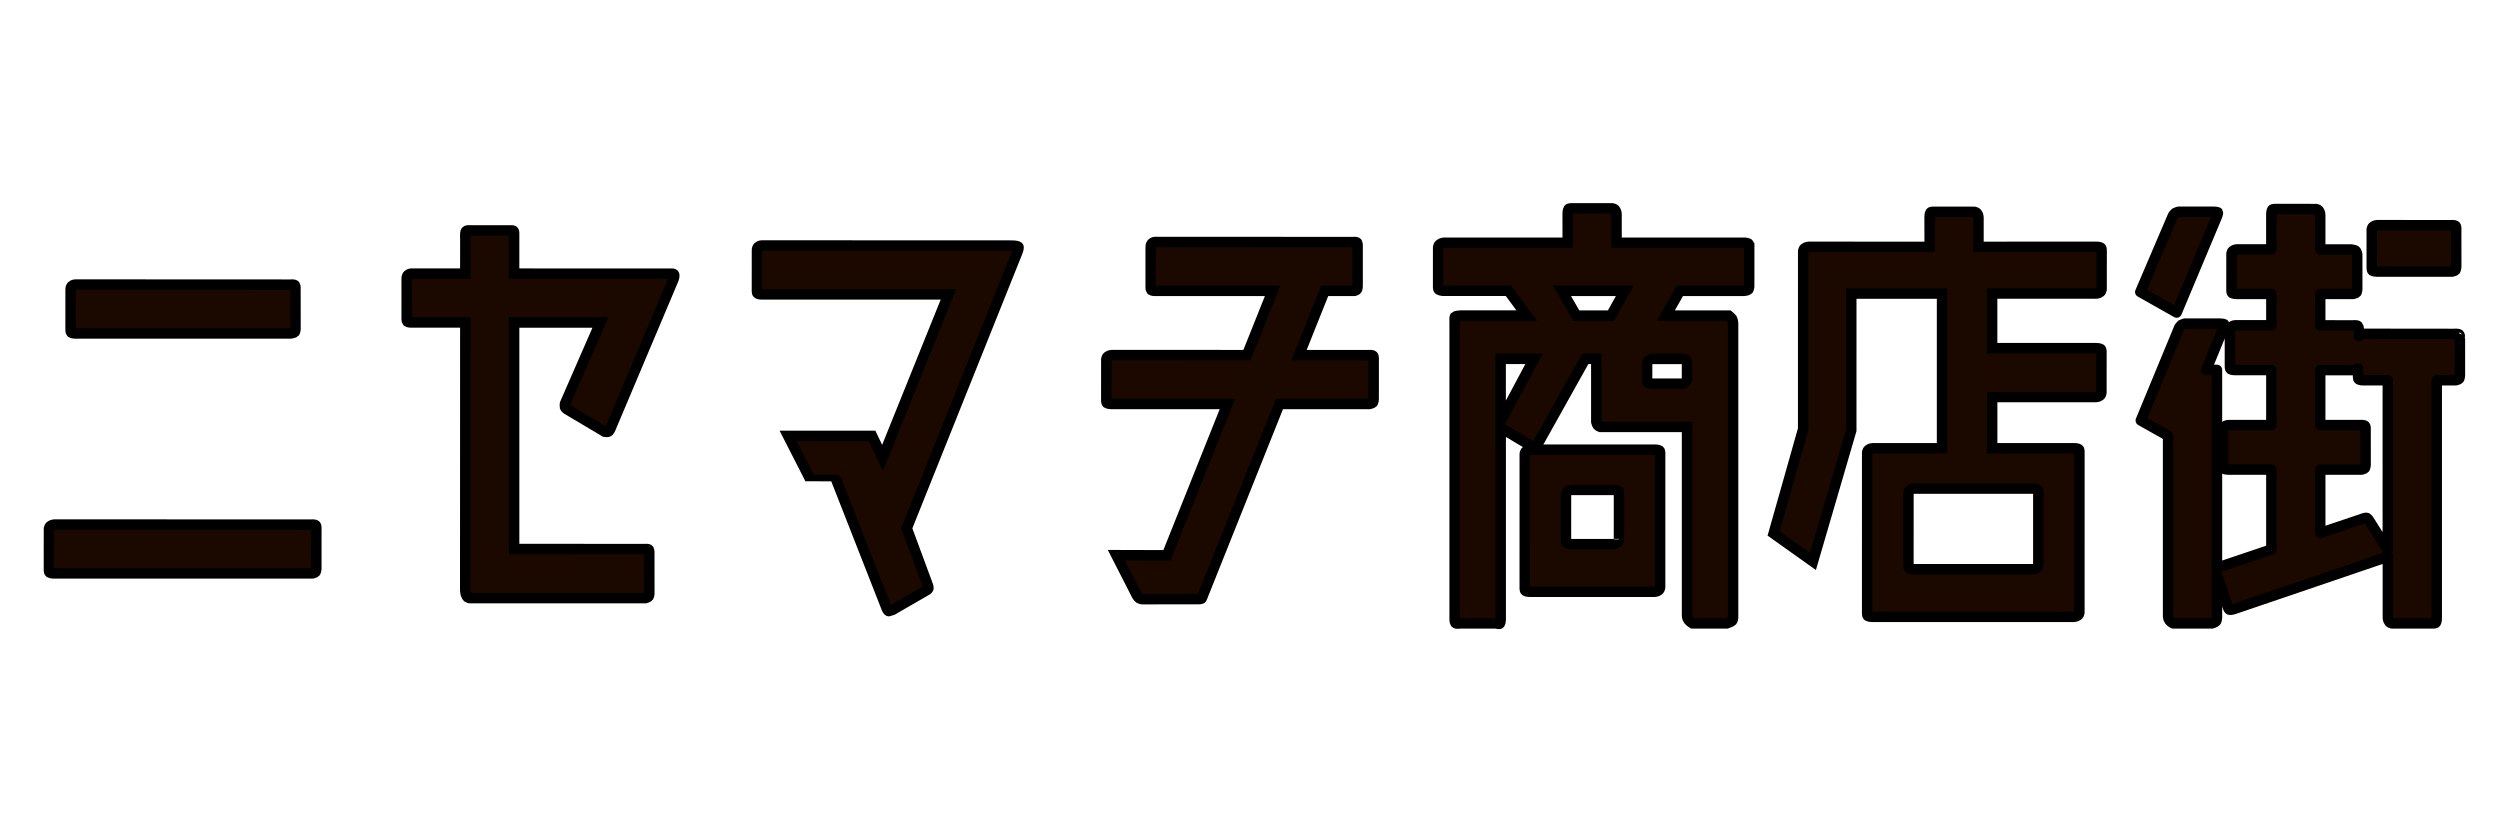 <?xml version="1.0" encoding="utf-8"?>
<!-- Generator: Adobe Illustrator 15.1.0, SVG Export Plug-In . SVG Version: 6.00 Build 0)  -->
<!DOCTYPE svg PUBLIC "-//W3C//DTD SVG 1.1//EN" "http://www.w3.org/Graphics/SVG/1.1/DTD/svg11.dtd">
<svg version="1.1" id="レイヤー_1" xmlns="http://www.w3.org/2000/svg" xmlns:xlink="http://www.w3.org/1999/xlink" x="0px"
	 y="0px" width="240px" height="80px" viewBox="0.5 80 240 80" enable-background="new 0.5 80 240 80" xml:space="preserve">
<g id="レイヤー_2" display="none">
	<path display="inline" fill="none" stroke="#000000" stroke-linejoin="round" stroke-miterlimit="10" d="M221.409,222.499v-5.194
		c0,0-0.005-0.25-0.138-0.408c-0.143-0.17-0.356-0.137-0.356-0.137l-3.735-0.002c0,0-0.306-0.019-0.375,0.059
		c-0.08,0.086-0.091,0.414-0.091,0.414l0.007,5.271"/>
	<path display="inline" fill="none" stroke="#000000" stroke-linejoin="round" stroke-miterlimit="10" d="M224.109,221.977h5.195
		c0,0,0.25-0.004,0.408-0.139c0.168-0.143,0.137-0.357,0.137-0.357l0.002-3.734c0,0,0.019-0.307-0.059-0.374
		c-0.088-0.08-0.416-0.091-0.416-0.091l-5.27,0.006"/>
	<path display="inline" fill="none" stroke="#000000" stroke-linejoin="round" stroke-miterlimit="10" d="M212.563,217.279h-5.193
		c0,0-0.25,0.005-0.408,0.138c-0.17,0.144-0.137,0.356-0.137,0.356l-0.002,3.735c0,0-0.02,0.306,0.059,0.375
		c0.087,0.08,0.414,0.091,0.414,0.091l5.27-0.004"/>
	<path display="inline" fill="none" stroke="#000000" stroke-linejoin="round" stroke-miterlimit="10" d="M195,216.756v5.195
		c0,0,0.004,0.25,0.137,0.408c0.145,0.17,0.357,0.137,0.357,0.137l3.736,0.002c0,0,0.305,0.02,0.373-0.059
		c0.08-0.088,0.092-0.416,0.092-0.416v-5.269"/>
</g>
<g id="レイヤー_1_1_">
	<g>
		<path fill="#1B0900" stroke="#000000" stroke-miterlimit="10" d="M28.869,111.578l-0.005-3.75c0,0,0.026-0.329-0.045-0.438
			c-0.074-0.112-0.459-0.064-0.459-0.064l-20.625-0.01c0,0-0.21,0.004-0.344,0.137c-0.143,0.143-0.114,0.357-0.114,0.357
			l-0.002,3.736c0,0-0.015,0.305,0.049,0.375c0.074,0.08,0.349,0.09,0.349,0.09h20.766c0,0,0.294-0.053,0.357-0.123
			C28.849,111.83,28.869,111.578,28.869,111.578z"/>
		<path fill="#1B0900" stroke="#000000" stroke-linejoin="round" stroke-miterlimit="10" d="M30.869,134.594v-3.727
			c0,0,0.031-0.329-0.054-0.438c-0.087-0.113-0.546-0.064-0.546-0.064l-24.526-0.01c0,0-0.25,0.004-0.409,0.137
			c-0.169,0.143-0.135,0.357-0.135,0.357l-0.003,3.735c0,0-0.018,0.306,0.058,0.375c0.087,0.08,0.415,0.09,0.415,0.09h24.8
			c0,0,0.262-0.059,0.318-0.123C30.843,134.863,30.869,134.594,30.869,134.594z"/>
	</g>
	<path fill="#1B0900" stroke="#000000" stroke-miterlimit="10" d="M54.728,119.078c0.023,0.074,0.186,0.207,0.186,0.207l3.65,2.165
		c0,0,0.253,0.036,0.327,0c0.071-0.036,0.194-0.255,0.194-0.255l6.08-14.397c0,0,0.07-0.203,0.07-0.36
		c0-0.168-0.156-0.163-0.156-0.163l-15.222-0.006v-3.89c0,0-0.008-0.167-0.044-0.207c-0.03-0.034-0.171-0.056-0.171-0.056h-3.969
		c0,0-0.329-0.043-0.438,0.074c-0.112,0.121-0.064,0.751-0.064,0.751l-0.001,3.325l-5.172-0.002c0,0-0.21,0.004-0.344,0.137
		c-0.143,0.143-0.114,0.357-0.114,0.357l-0.002,3.736c0,0-0.015,0.305,0.049,0.375c0.074,0.08,0.349,0.09,0.349,0.09h5.233
		l-0.008,25.708c0,0,0.004,0.344,0.137,0.562c0.143,0.233,0.357,0.192,0.357,0.192h16.811c0,0,0.257-0.077,0.309-0.146
		c0.044-0.06,0.061-0.312,0.061-0.312l-0.004-3.75c0,0,0.021-0.329-0.037-0.438c-0.061-0.111-0.377-0.063-0.377-0.063l-12.561-0.01
		V110.96h8.284l-3.403,7.793C54.737,118.753,54.708,119.012,54.728,119.078z"/>
	<path fill="#1B0900" stroke="#000000" stroke-miterlimit="10" d="M91.547,108.26H73.563c0,0-0.275-0.01-0.349-0.09
		c-0.064-0.069-0.049-0.375-0.049-0.375l0.002-3.736c0,0-0.029-0.215,0.114-0.357c0.133-0.133,0.344-0.137,0.344-0.137l23.937,0.01
		c0,0,0.723-0.01,0.723,0.158c0,0.157-0.07,0.36-0.07,0.36l-10.664,26.621l2.051,5.545c0,0,0.052,0.158,0.039,0.21
		c-0.013,0.051-0.129,0.16-0.129,0.16l-3.362,1.944c0,0-0.303,0.102-0.305,0.102c-0.119,0-0.22-0.262-0.22-0.262
		s-4.82-12.269-4.843-12.343c-0.001-0.004-2.469,0-2.469,0l-2.156-4.225h8.063l1.002,2.111L91.547,108.26z"/>
	<path fill="#1B0900" stroke="#000000" stroke-miterlimit="10" d="M132.323,114.16c-0.087-0.112-0.546-0.064-0.546-0.064
		l-6.574-0.003l2.466-6.169h2.854c0,0,0.203-0.059,0.246-0.123c0.045-0.064,0.063-0.334,0.063-0.334v-3.726
		c0,0,0.023-0.329-0.042-0.438c-0.065-0.112-0.422-0.063-0.422-0.063l-18.982-0.01c0,0-0.193,0.004-0.316,0.137
		c-0.131,0.143-0.105,0.357-0.105,0.357l-0.002,3.736c0,0-0.014,0.305,0.045,0.375c0.067,0.08,0.321,0.09,0.321,0.09h11.339
		l-2.465,6.167l-12.954-0.005c0,0-0.25,0.004-0.409,0.137c-0.169,0.143-0.135,0.357-0.135,0.357l-0.003,3.736
		c0,0-0.018,0.305,0.058,0.375c0.087,0.08,0.415,0.09,0.415,0.09h11.153l-5.806,14.528l-4.855-0.014l1.98,3.879
		c0,0,0.144,0.211,0.226,0.262c0.087,0.054,0.266,0.084,0.266,0.084s5.402-0.004,5.406-0.004c0,0,0.297,0.01,0.328-0.08l0.135-0.342
		l7.319-18.313h8.646c0,0,0.262-0.059,0.318-0.123s0.082-0.334,0.082-0.334v-3.727C132.377,114.598,132.408,114.27,132.323,114.16z"
		/>
	<g>
		<path fill="#1B0900" stroke="#000000" stroke-miterlimit="10" d="M159.873,123.631c0,0,0.02-0.305-0.059-0.374
			c-0.086-0.08-0.414-0.091-0.414-0.091h-11.979c0,0-0.25,0.004-0.409,0.137c-0.169,0.143-0.136,0.357-0.136,0.357l-0.002,12.686
			c0,0-0.019,0.305,0.058,0.375c0.088,0.08,0.416,0.09,0.416,0.09h11.979c0,0,0.25-0.004,0.407-0.138
			c0.17-0.143,0.138-0.356,0.138-0.356L159.873,123.631z M155.784,132.095c-0.159,0.136-0.409,0.14-0.409,0.14h-4.068
			c0,0-0.328-0.01-0.414-0.092c-0.076-0.07-0.059-0.379-0.059-0.379l0.002-4.226c0,0-0.033-0.218,0.137-0.363
			c0.158-0.135,0.408-0.139,0.408-0.139h4.068c0,0,0.328,0.011,0.414,0.092c0.076,0.07,0.059,0.38,0.059,0.38l-0.002,4.225
			C155.92,131.732,155.953,131.951,155.784,132.095z"/>
		<path fill="#1B0900" stroke="#000000" stroke-miterlimit="10" d="M168.348,103.384c-0.06-0.059-0.379-0.084-0.379-0.084h-12.279
			v-2.751c0,0-0.004-0.25-0.138-0.409c-0.143-0.169-0.356-0.136-0.356-0.136l-3.735-0.002c0,0-0.308-0.019-0.375,0.058
			c-0.08,0.087-0.09,0.415-0.09,0.415L151,103.3h-11.895c0,0-0.25,0.032-0.407,0.166c-0.171,0.143-0.138,0.357-0.138,0.357
			l-0.002,3.604c0,0-0.019,0.305,0.06,0.375c0.087,0.08,0.415,0.117,0.415,0.117h6.277l1.754,2.376l-6.358-0.001
			c0,0-0.457,0.029-0.524,0.096c-0.063,0.062-0.039,0.468-0.039,0.468v28.578c0,0,0,0.271,0.063,0.359
			c0.094,0.133,0.461,0.049,0.461,0.049h3.469c0,0,0.283,0.102,0.35,0.024c0.074-0.087,0.084-0.415,0.084-0.415l-0.002-18.385
			l2.982,1.777c0,0,0.264,0.014,0.344-0.019c0.066-0.028,0.219-0.196,0.219-0.196l4.574-8.179h1.056v6.048
			c0,0,0.075,0.273,0.136,0.344c0.049,0.057,0.26,0.145,0.26,0.145h8.316v18.103c0,0,0.004,0.259,0.132,0.423
			c0.136,0.176,0.397,0.331,0.397,0.331h3.297c0,0,0.438-0.157,0.507-0.235c0.075-0.09,0.089-0.313,0.089-0.313v-28.28
			c0,0-0.041-0.332-0.104-0.422c-0.064-0.09-0.313-0.297-0.313-0.297h-6.031l1.347-2.376h6.153c0,0,0.331-0.035,0.406-0.108
			c0.058-0.057,0.089-0.312,0.089-0.312v-3.73C168.417,103.771,168.434,103.472,168.348,103.384z M144.563,120.452v-5.999h3.203
			L144.563,120.452z M155.156,110.296h-3.334l-1.371-2.376h6.025L155.156,110.296z M162.061,114.454c0,0,0.213,0.011,0.299,0.092
			c0.076,0.07,0.091,0.38,0.091,0.38v1.401c0,0,0,0.218-0.171,0.363c-0.157,0.136-0.293,0.14-0.293,0.14h-2.891
			c0,0-0.328-0.011-0.416-0.092c-0.076-0.071-0.058-0.38-0.058-0.38l0.002-1.401c0,0-0.033-0.218,0.136-0.363
			c0.159-0.135,0.409-0.139,0.409-0.139L162.061,114.454L162.061,114.454z"/>
	</g>
	<path fill="#1B0900" stroke="#000000" stroke-miterlimit="10" d="M201.71,108.185c0,0,0.25-0.004,0.409-0.138
		c0.169-0.143,0.136-0.357,0.136-0.357l0.002-3.533c0,0,0.019-0.305-0.058-0.374c-0.088-0.08-0.415-0.091-0.415-0.091l-11.349,0.006
		v-2.819c0,0-0.004-0.25-0.138-0.409c-0.144-0.169-0.356-0.136-0.356-0.136l-3.735-0.002c0,0-0.306-0.019-0.375,0.058
		c-0.08,0.087-0.09,0.415-0.09,0.415l0.005,2.825v0.067l-11.596-0.001c0,0-0.25,0.004-0.409,0.137
		c-0.169,0.143-0.136,0.357-0.136,0.357l-0.002,16.996l-2.84,10.031l3.781,2.688l3.678-12.589l0.002-13.133h8.711v14.85h-6.642
		c0,0-0.25,0.004-0.409,0.137c-0.169,0.143-0.136,0.357-0.136,0.357l-0.002,15.226c0,0-0.021,0.306,0.06,0.375
		c0.086,0.08,0.414,0.09,0.414,0.09h19.359c0,0,0.25-0.004,0.408-0.138c0.17-0.143,0.137-0.357,0.137-0.357l0.002-15.226
		c0,0,0.02-0.306-0.059-0.374c-0.088-0.08-0.416-0.091-0.416-0.091h-7.902v-4.912h4.75h5.193c0,0,0.25-0.004,0.408-0.138
		c0.17-0.143,0.137-0.357,0.137-0.357l0.003-3.736c0,0,0.019-0.305-0.06-0.374c-0.086-0.08-0.414-0.091-0.414-0.091h-5.27h-4.75
		v-5.242h9.96v0.003H201.71z M196.12,126.996c0.075,0.07,0.058,0.38,0.058,0.38l-0.002,6.765c0,0,0.033,0.219-0.136,0.363
		c-0.159,0.137-0.409,0.141-0.409,0.141h-11.449c0,0-0.328-0.012-0.414-0.093c-0.076-0.071-0.059-0.38-0.059-0.38l0.002-6.765
		c0,0-0.033-0.218,0.137-0.363c0.158-0.135,0.408-0.139,0.408-0.139h11.449C195.705,126.902,196.033,126.914,196.12,126.996z"/>
	<g>
		<path fill="#1B0900" stroke="#000000" stroke-linejoin="round" stroke-miterlimit="10" d="M213.341,100.749
			c0,0,0.111-0.313,0.081-0.358c-0.031-0.047-0.375-0.061-0.375-0.061h-3.422c0,0-0.277,0.09-0.328,0.124
			c-0.043,0.028-0.195,0.246-0.195,0.246l-3.136,7.332l3.493,1.972L213.341,100.749z"/>
		<path fill="#1B0900" stroke="#000000" stroke-linejoin="round" stroke-miterlimit="10" d="M236.593,112.12
			c-0.086-0.112-0.545-0.064-0.545-0.064l-8.629-0.01c0,0-0.25,0.004-0.409,0.137c-0.027,0.024-0.044,0.051-0.063,0.078v-0.521
			c0,0,0.007-0.329-0.079-0.438c-0.086-0.112-0.521-0.064-0.521-0.064l-3.104-0.003v-3.017h3.153c0,0,0.263-0.059,0.318-0.123
			c0.057-0.063,0.082-0.333,0.082-0.333l-0.003-3.309c0,0-0.034-0.251-0.12-0.36c-0.086-0.112-0.479-0.142-0.479-0.142l-2.952-0.003
			v-3.334c0,0-0.004-0.25-0.138-0.409c-0.144-0.169-0.356-0.136-0.356-0.136l-3.735-0.002c0,0-0.306-0.019-0.375,0.058
			c-0.08,0.087-0.091,0.415-0.091,0.415v3.404l-3.282-0.003c0,0-0.25,0.004-0.408,0.137c-0.17,0.143-0.135,0.357-0.135,0.357
			l-0.002,3.318c0,0-0.018,0.305,0.06,0.375c0.087,0.08,0.415,0.09,0.415,0.09h3.354v3.012l-3.432-0.003c0,0-0.25,0.004-0.409,0.137
			c-0.169,0.143-0.135,0.357-0.135,0.357l-0.003,3.343c0,0-0.018,0.305,0.059,0.375c0.087,0.08,0.415,0.09,0.415,0.09h3.505v5.276
			h-4.086c0,0-0.25,0.004-0.408,0.137c-0.17,0.143-0.136,0.356-0.136,0.356v3.317c0,0-0.019,0.305,0.06,0.375
			c0.086,0.08,0.414,0.09,0.414,0.09h4.156v7.669l-4.9,1.651c0,0-0.205,0.076-0.32,0.231v-19.121h-1.029l1.646-4.021
			c0,0,0.111-0.313,0.08-0.358c-0.03-0.047-0.375-0.061-0.375-0.061h-3.422c0,0-0.276,0.09-0.328,0.124
			c-0.043,0.028-0.195,0.246-0.195,0.246l-3.691,8.926l2.62,1.479v17.323c0,0,0.005,0.25,0.138,0.409
			c0.144,0.169,0.356,0.27,0.356,0.27h3.736c0,0,0.305-0.113,0.374-0.189c0.08-0.088,0.091-0.415,0.091-0.415v-4.082l1.014,3.028
			c0,0,0.08,0.295,0.175,0.338c0.107,0.048,0.422-0.047,0.422-0.047l14.631-4.982c0,0,0.088-0.055,0.162-0.113v5.916
			c0,0,0.004,0.25,0.138,0.409c0.144,0.169,0.356,0.138,0.356,0.138h3.736c0,0,0.305,0.02,0.374-0.058
			c0.08-0.087,0.091-0.415,0.091-0.415v-22.87h1.825c0,0,0.263-0.059,0.317-0.123c0.057-0.064,0.082-0.333,0.082-0.333l-0.002-3.491
			C236.646,112.558,236.68,112.229,236.593,112.12z M229.729,132.82l-1.713-2.729c0,0-0.162-0.284-0.279-0.36
			c-0.116-0.08-0.539,0.103-0.539,0.103l-3.954,1.333v-6.086h3.957c0,0,0.262-0.059,0.317-0.123
			c0.057-0.064,0.082-0.333,0.082-0.333l-0.004-3.308c0,0,0.031-0.33-0.055-0.438c-0.086-0.112-0.545-0.073-0.545-0.073h-3.754
			v-5.276h3.305c0,0,0.262-0.059,0.318-0.123c0.003-0.004,0.006-0.014,0.009-0.019v0.653c0,0-0.019,0.305,0.058,0.375
			c0.088,0.08,0.416,0.09,0.416,0.09h2.381V132.82z"/>
		<path fill="#1B0900" stroke="#000000" stroke-linejoin="round" stroke-miterlimit="10" d="M228.188,105.607
			c0,0-0.018,0.305,0.06,0.375c0.087,0.08,0.415,0.09,0.415,0.09h7.236c0,0,0.263-0.059,0.318-0.123
			c0.057-0.064,0.082-0.333,0.082-0.333l-0.003-3.491c0,0,0.031-0.329-0.055-0.438c-0.087-0.112-0.546-0.064-0.546-0.064
			l-6.963-0.01c0,0-0.25,0.004-0.409,0.137c-0.169,0.143-0.136,0.357-0.136,0.357V105.607z"/>
	</g>
	<rect id="_x3C_スライス_x3E_" x="0.5" y="99.5" fill="none" width="240" height="41"/>
</g>
</svg>
